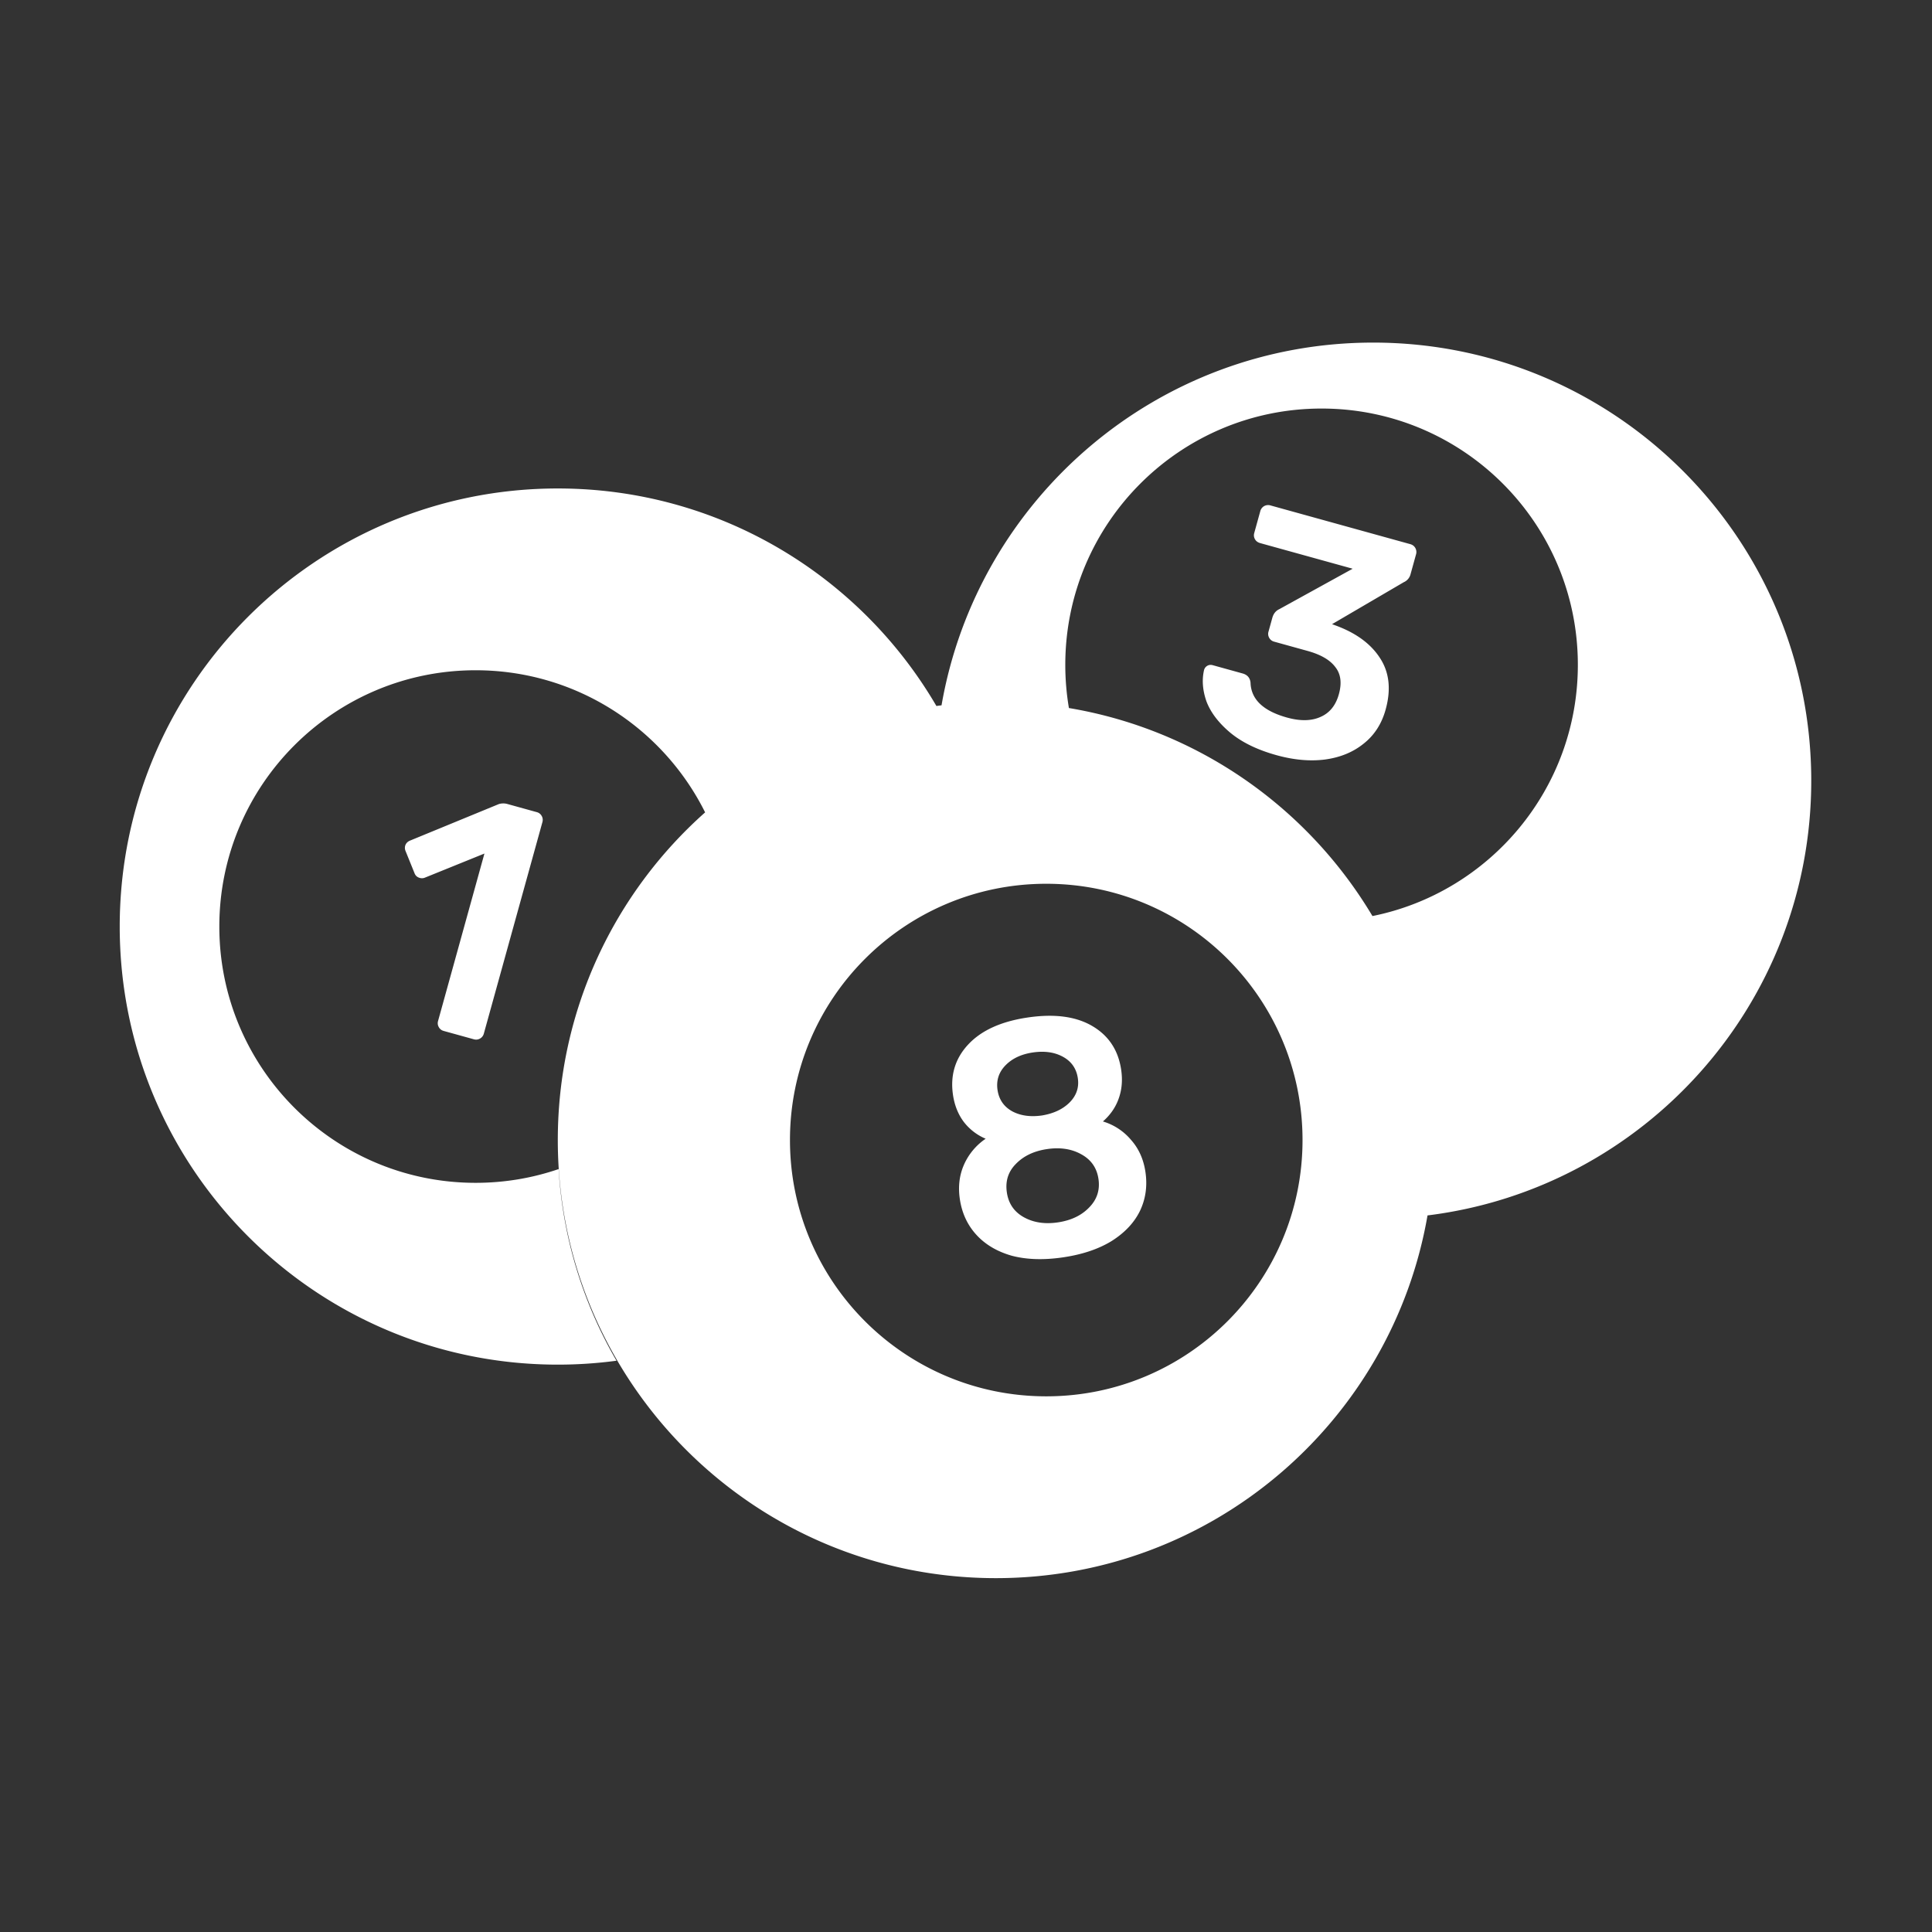 <svg xmlns="http://www.w3.org/2000/svg" width="160" height="160" fill="none"><rect width="100%" height="100%" fill="#333333" stroke="none"/><path fill="#fff" fill-rule="evenodd" d="M150 64.653c0 18.512-13.866 33.787-31.779 36.003-2.958 17.063-17.837 30.039-35.746 30.039-20.036 0-36.28-16.243-36.28-36.28 0-10.796 4.716-20.491 12.2-27.137-3.477-6.977-10.682-11.77-19.007-11.77-11.722 0-21.224 9.503-21.224 21.225 0 11.721 9.502 21.224 21.224 21.224 2.407 0 4.72-.4 6.875-1.139a35.902 35.902 0 0 0 4.793 15.872 36.6 36.6 0 0 1-4.86.323c-20.038 0-36.281-16.243-36.281-36.28 0-20.037 16.243-36.28 36.28-36.28 13.377 0 25.063 7.239 31.354 18.014.141-.02.283-.038.425-.056 2.959-17.063 17.837-30.039 35.746-30.039 20.037 0 36.28 16.243 36.28 36.28m-61.777-9.594c0 1.22.103 2.415.3 3.578 10.689 1.793 19.793 8.26 25.138 17.228 9.703-1.955 17.01-10.527 17.01-20.806 0-11.722-9.502-21.224-21.224-21.224s-21.224 9.502-21.224 21.224m-1.577 60.58c11.722 0 21.224-9.502 21.224-21.224s-9.502-21.224-21.224-21.224-21.224 9.502-21.224 21.224 9.502 21.224 21.224 21.224m15.224-54.973c.971.81 2.255 1.435 3.849 1.877 1.434.397 2.77.516 4.01.358 1.263-.171 2.329-.609 3.2-1.313.888-.7 1.496-1.64 1.823-2.823.462-1.666.306-3.088-.467-4.267-.756-1.174-1.973-2.07-3.654-2.69l-.315-.117 5.941-3.476a.977.977 0 0 0 .557-.656l.454-1.64a.677.677 0 0 0-.217-.726.732.732 0 0 0-.268-.131l-11.557-3.201a.68.68 0 0 0-.536.054.681.681 0 0 0-.322.432l-.498 1.8c-.05.18-.03.35.061.51.091.16.235.267.432.321l7.659 2.122-6.079 3.351c-.287.133-.478.37-.573.71l-.32 1.155a.647.647 0 0 0 .062.51c.091.16.226.264.405.314l2.768.767c1.093.302 1.857.746 2.294 1.33.459.57.559 1.322.301 2.253-.258.932-.77 1.562-1.536 1.89-.748.333-1.668.348-2.761.045-1.971-.546-2.977-1.51-3.019-2.89-.044-.399-.263-.652-.658-.761l-2.472-.685a.654.654 0 0 0-.155-.024.544.544 0 0 0-.293.073.567.567 0 0 0-.273.359c-.187.816-.119 1.684.205 2.603.347.906.998 1.762 1.952 2.566M36.34 85.064c.09.16.225.265.404.314l2.5.692c.179.05.348.03.509-.061a.661.661 0 0 0 .315-.405l4.853-17.522a.668.668 0 0 0-.014-.41.719.719 0 0 0-.048-.1.646.646 0 0 0-.405-.314l-2.418-.67a1.27 1.27 0 0 0-.724.002l-7.316 3.009c-.236.089-.385.24-.444.455a.668.668 0 0 0 .03.414l.739 1.825c.076.214.22.35.436.41a.632.632 0 0 0 .44-.023l4.922-1.993-3.841 13.868c-.05.179-.03.348.062.508m51.697 19.065c-1.6.236-3.016.191-4.248-.134-1.216-.347-2.194-.927-2.934-1.738-.74-.812-1.195-1.797-1.366-2.956-.152-1.03-.038-1.977.342-2.841a5.08 5.08 0 0 1 1.797-2.154 4.487 4.487 0 0 1-1.812-1.396c-.469-.626-.766-1.371-.894-2.236-.238-1.618.178-3.005 1.248-4.158 1.086-1.175 2.732-1.925 4.94-2.25 2.206-.326 3.989-.09 5.346.705 1.358.796 2.156 2.003 2.395 3.622.127.864.057 1.664-.21 2.399-.253.713-.686 1.341-1.302 1.883a4.858 4.858 0 0 1 2.342 1.543c.632.715 1.025 1.597 1.18 2.645.17 1.159.018 2.234-.456 3.224-.477.973-1.256 1.802-2.34 2.488-1.085.667-2.428 1.119-4.028 1.354m-1.732-11.752c.953-.16 1.71-.515 2.267-1.067.573-.574.803-1.246.689-2.019-.117-.79-.523-1.38-1.219-1.765-.696-.386-1.531-.507-2.506-.364-.956.141-1.712.497-2.267 1.067-.555.57-.774 1.251-.657 2.042.117.791.523 1.38 1.219 1.766.693.367 1.517.48 2.474.34m1.305 8.856c1.085-.16 1.946-.569 2.582-1.227.654-.66.914-1.45.778-2.37-.135-.919-.612-1.6-1.429-2.044-.798-.446-1.74-.589-2.825-.429-1.086.16-1.946.569-2.582 1.226-.639.64-.889 1.428-.75 2.366.135.92.602 1.602 1.4 2.048.8.447 1.741.59 2.826.43" clip-rule="evenodd"/></svg>